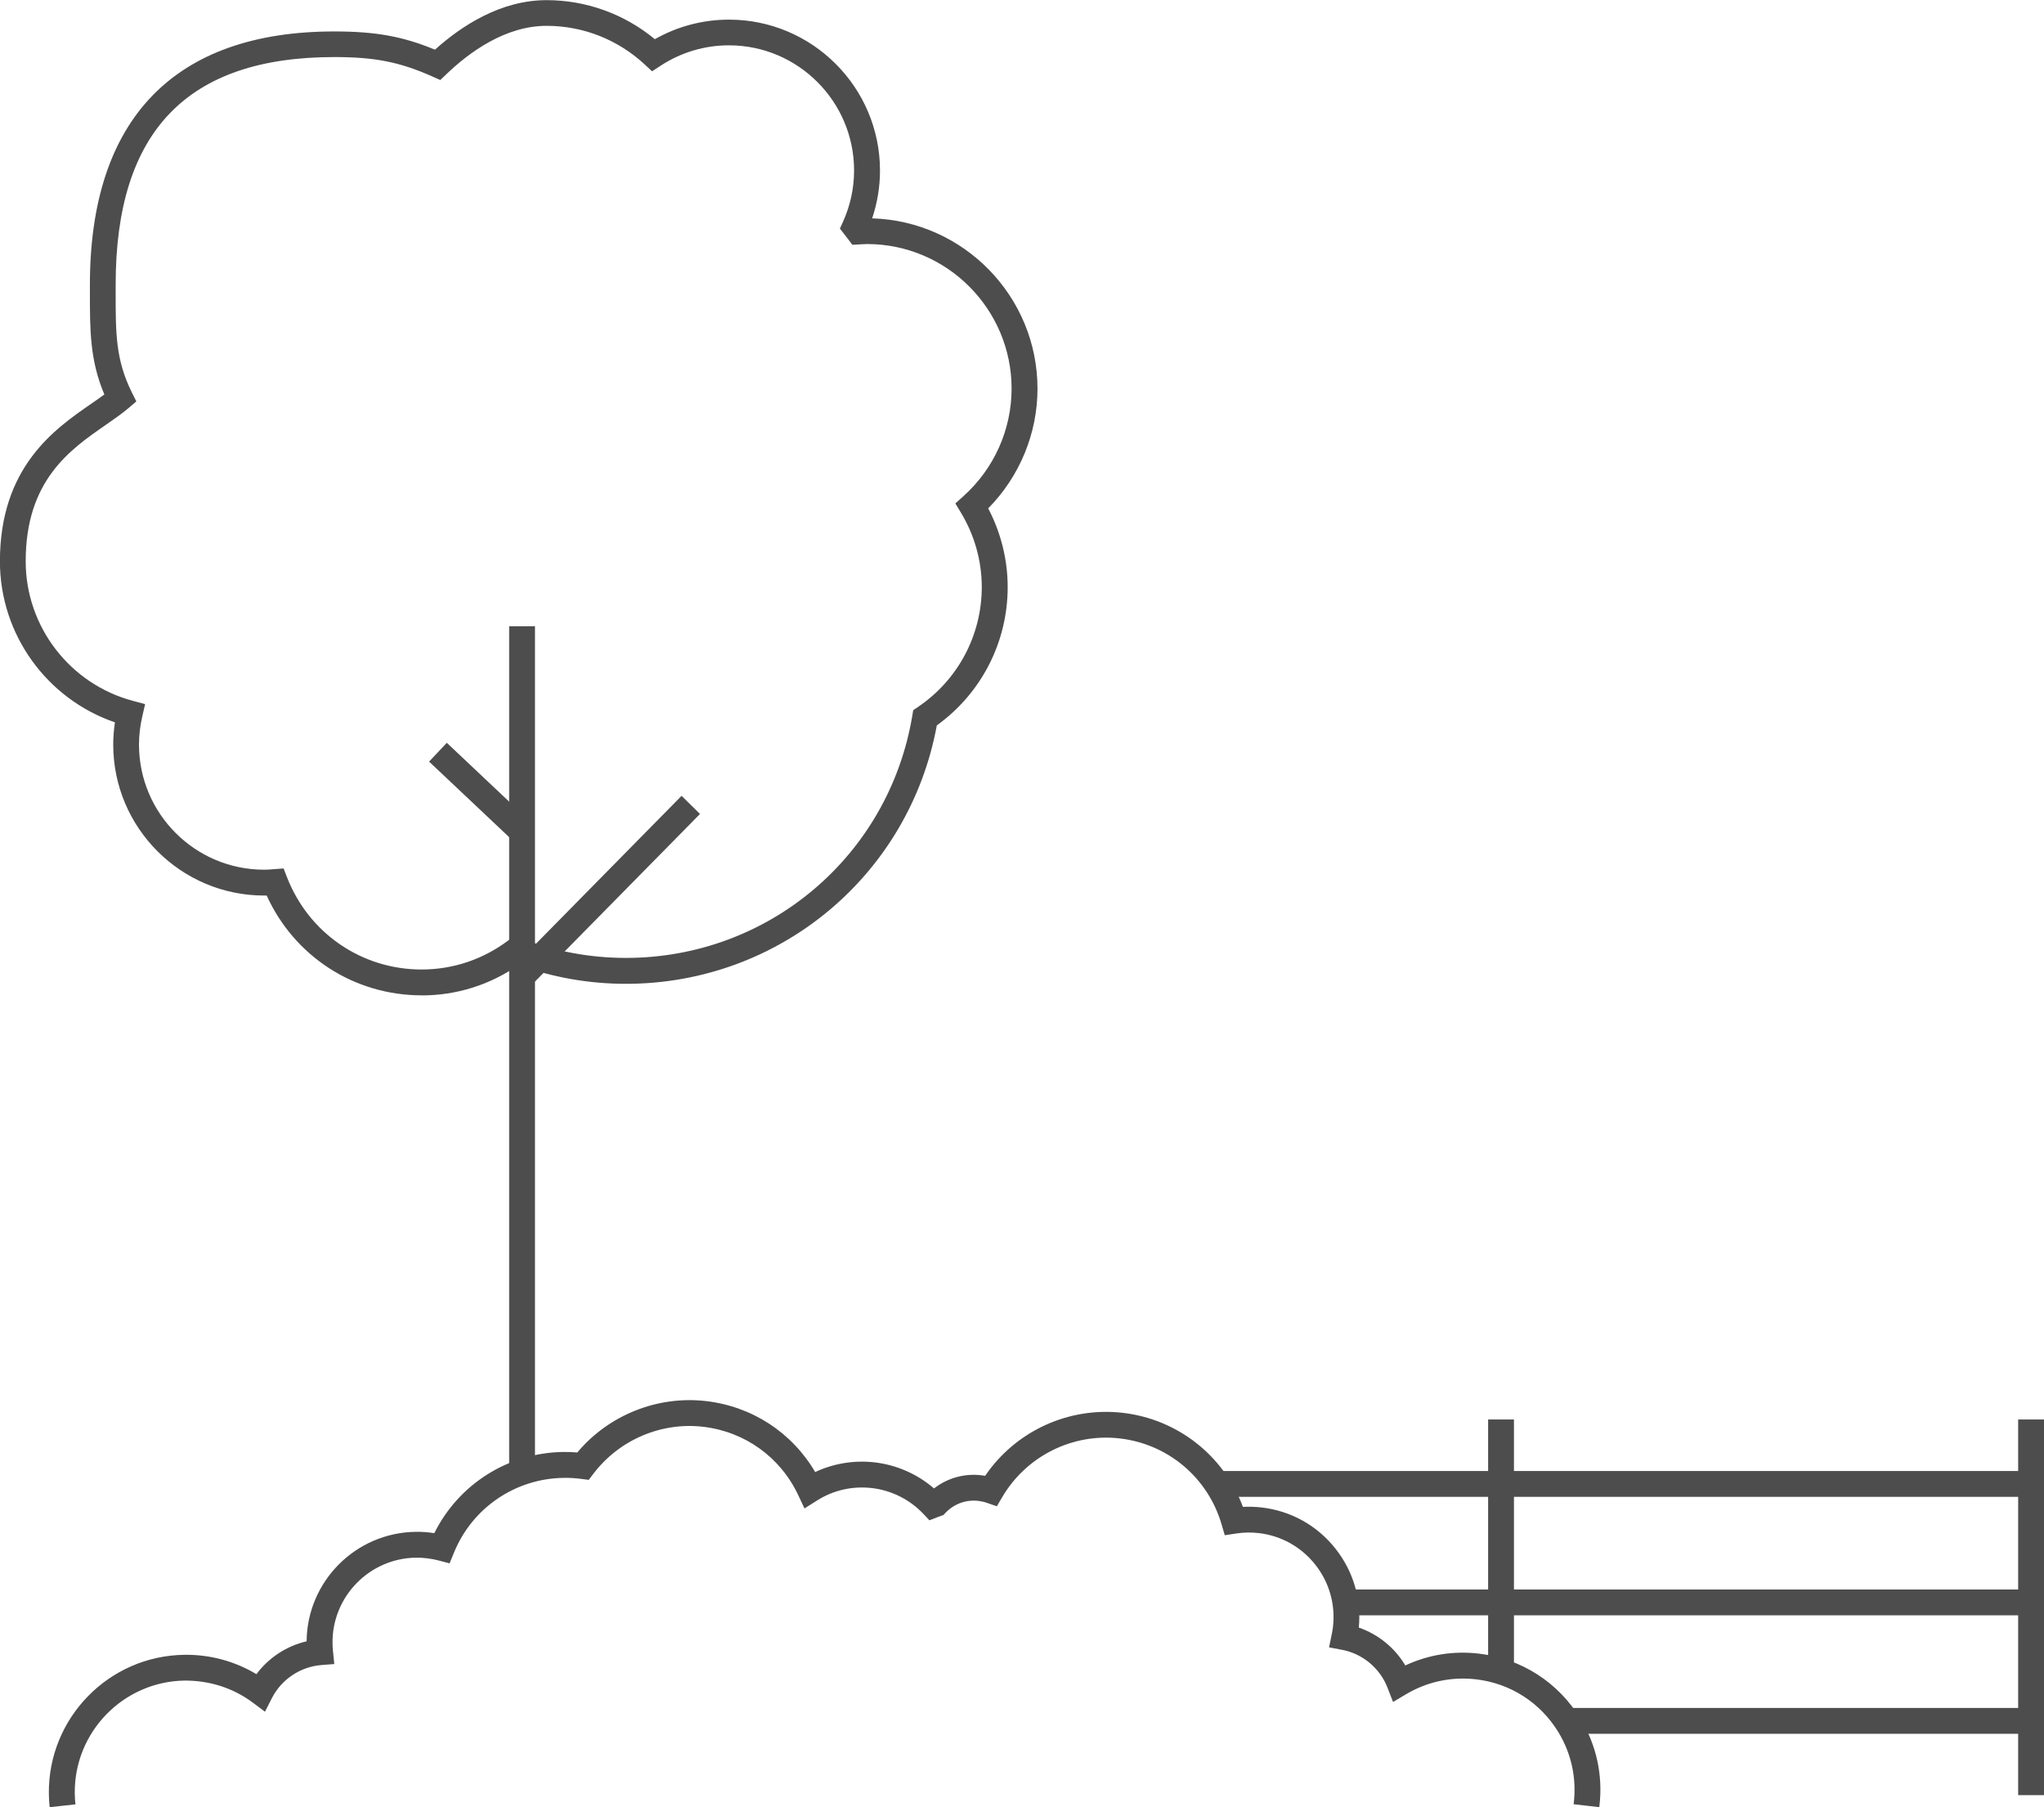 <svg viewBox="0 0 276.92 244.84" xmlns="http://www.w3.org/2000/svg" xmlns:xlink="http://www.w3.org/1999/xlink" id="Isolation_Mode" overflow="hidden"><defs></defs><path d="M6.73 244.84C6.66 244.23 6.63 243.62 6.62 243.02 6.49 232.76 14.73 224.31 24.98 224.18 28.44 224.13 31.8 225.04 34.74 226.8 36.4 224.57 38.83 222.98 41.54 222.35 41.61 214.25 48.17 207.63 56.31 207.52 57.14 207.5 58 207.57 58.84 207.7 62.13 201.07 68.84 196.8 76.33 196.7 76.96 196.7 77.58 196.71 78.21 196.77 82.47 191.69 89.08 189.04 95.68 189.81 101.91 190.54 107.31 194.08 110.44 199.42 112.94 198.25 115.74 197.79 118.51 198.11 121.48 198.46 124.28 199.69 126.54 201.64 128.36 200.23 130.64 199.58 132.97 199.86 133.14 199.88 133.3 199.9 133.47 199.93 137.6 193.86 144.79 190.55 152.13 191.4 159.57 192.27 165.8 197.2 168.39 204.14 169.24 204.1 170.09 204.12 170.93 204.22 174.9 204.68 178.45 206.66 180.93 209.8 183.34 212.85 184.46 216.63 184.09 220.49 186.72 221.4 188.97 223.23 190.39 225.62 193.5 224.17 196.91 223.61 200.37 224.02 206.11 224.69 211.13 227.91 214.13 232.86 216.29 236.42 217.18 240.5 216.69 244.65L216.67 244.82 213.19 244.42 213.21 244.3C213.61 240.88 212.89 237.57 211.14 234.68 208.7 230.66 204.63 228.04 199.97 227.5 196.66 227.12 193.38 227.81 190.51 229.51L188.73 230.57 187.98 228.64C186.96 225.99 184.59 224.02 181.81 223.5L180.06 223.17 180.42 221.42C180.49 221.09 180.55 220.75 180.59 220.4 180.94 217.36 180.09 214.36 178.19 211.96 176.29 209.56 173.57 208.04 170.53 207.69 169.51 207.57 168.47 207.59 167.45 207.75L165.93 207.98 165.5 206.51C163.66 200.2 158.26 195.63 151.73 194.87 145.32 194.12 139.06 197.24 135.78 202.82L135.05 204.06 133.7 203.59C133.33 203.46 132.95 203.38 132.57 203.33 130.89 203.13 129.27 203.72 128.1 204.94L127.82 205.24 127.43 205.38C127.29 205.43 127.16 205.48 127.02 205.53L125.92 205.96 125.11 205.1C123.26 203.14 120.78 201.9 118.12 201.59 115.49 201.29 112.91 201.87 110.67 203.29L108.99 204.35 108.15 202.56C105.73 197.41 100.92 193.95 95.28 193.29 89.56 192.62 83.86 195.07 80.38 199.67L79.76 200.48 78.75 200.35C77.96 200.25 77.16 200.19 76.38 200.21 69.81 200.29 63.96 204.28 61.49 210.37L60.91 211.79 59.42 211.4C58.42 211.14 57.38 211.01 56.36 211.02 50.04 211.1 44.97 216.31 45.05 222.62 45.05 222.97 45.08 223.31 45.11 223.65L45.29 225.43 43.51 225.57C40.69 225.8 38.13 227.51 36.84 230.04L35.9 231.89 34.24 230.65C31.57 228.66 28.38 227.66 25.04 227.67 16.71 227.78 10.03 234.64 10.13 242.96 10.13 243.45 10.17 243.95 10.22 244.44L6.74 244.82Z" fill="#4D4D4D"/><rect x="201.61" y="192.3" width="3.5" height="33.22" fill="#4D4D4D"/><rect x="273.42" y="192.3" width="3.5" height="50.89" fill="#4D4D4D"/><rect x="164.81" y="199.28" width="110.35" height="3.5" fill="#4D4D4D"/><rect x="182.24" y="215.33" width="92.93" height="3.5" fill="#4D4D4D"/><rect x="212.62" y="231.38" width="62.55" height="3.5" fill="#4D4D4D"/><rect x="68.98" y="84.84" width="3.5" height="114.6" fill="#4D4D4D"/><rect x="65.88" y="118.83" width="32.46" height="3.5" fill="#4D4D4D" transform="matrix(0.702 -0.713 0.713 0.702 -61.42 94.51)"/><rect x="63.09" y="99.55" width="3.5" height="14.98" fill="#4D4D4D" transform="matrix(0.686 -0.727 0.727 0.686 -57.52 80.75)"/><path d="M57.13 134.84C47.99 134.84 39.88 129.57 36.13 121.32 36.02 121.32 35.9 121.32 35.79 121.32 24.52 121.32 15.34 112.15 15.34 100.87 15.34 99.88 15.42 98.87 15.57 97.86 6.32 94.68-0.01 85.94-0.01 76.05-0.01 63.25 7.42 58.11 12.34 54.71 12.97 54.27 13.59 53.85 14.14 53.44 12.17 48.8 12.18 44.7 12.18 39.62L12.18 38.56C12.18 16.12 23.63 4.26 45.29 4.26 50.85 4.26 54.56 4.92 58.93 6.73 62.52 3.5 67.83 0.02 74.05 0.02 79.42 0.02 84.58 1.89 88.72 5.31 91.78 3.57 95.23 2.66 98.77 2.66 110.04 2.66 119.22 11.83 119.22 23.11 119.22 25.32 118.86 27.49 118.16 29.58 130.57 29.95 140.56 40.16 140.56 52.66 140.56 58.72 138.14 64.55 133.88 68.87 135.61 72.17 136.52 75.83 136.52 79.54 136.52 86.99 132.95 93.93 126.92 98.27 123.17 118.6 105.57 133.28 84.8 133.28 79.81 133.28 74.92 132.42 70.25 130.73 66.37 133.43 61.85 134.85 57.12 134.85ZM38.42 117.65 38.89 118.86C41.85 126.44 49.01 131.34 57.12 131.34 61.4 131.34 65.48 129.96 68.92 127.36L69.7 126.77 70.61 127.12C75.15 128.88 79.93 129.77 84.8 129.77 104.11 129.77 120.42 115.97 123.6 96.95L123.72 96.21 124.34 95.79C129.77 92.14 133.01 86.06 133.01 79.53 133.01 75.99 132.03 72.5 130.18 69.44L129.43 68.2 130.51 67.23C134.67 63.51 137.05 58.2 137.05 52.65 137.05 41.85 128.26 33.06 117.46 33.06 117.23 33.06 117 33.08 116.78 33.09L115.47 33.16 114.91 32.41C114.83 32.31 114.75 32.21 114.67 32.1L113.79 30.97 114.22 30.02C115.21 27.81 115.71 25.48 115.71 23.09 115.71 13.75 108.11 6.14 98.76 6.14 95.46 6.14 92.25 7.1 89.49 8.91L88.34 9.66 87.34 8.73C83.7 5.35 78.98 3.5 74.05 3.5 68.48 3.5 63.61 7.05 60.5 10.03L59.65 10.84 58.57 10.36C54.16 8.4 50.8 7.73 45.28 7.73 25.35 7.73 15.67 17.81 15.67 38.53L15.67 39.6C15.67 45.09 15.65 48.71 17.86 53.16L18.47 54.38 17.43 55.27C16.52 56.04 15.45 56.78 14.32 57.57 9.49 60.91 3.48 65.07 3.48 76.04 3.48 84.89 9.46 92.67 18.02 94.95L19.66 95.39 19.28 97.04C18.98 98.34 18.83 99.62 18.83 100.87 18.83 110.21 26.43 117.82 35.78 117.82 36.23 117.82 36.67 117.79 37.12 117.75L38.41 117.65Z" fill="#4D4D4D"/></svg>